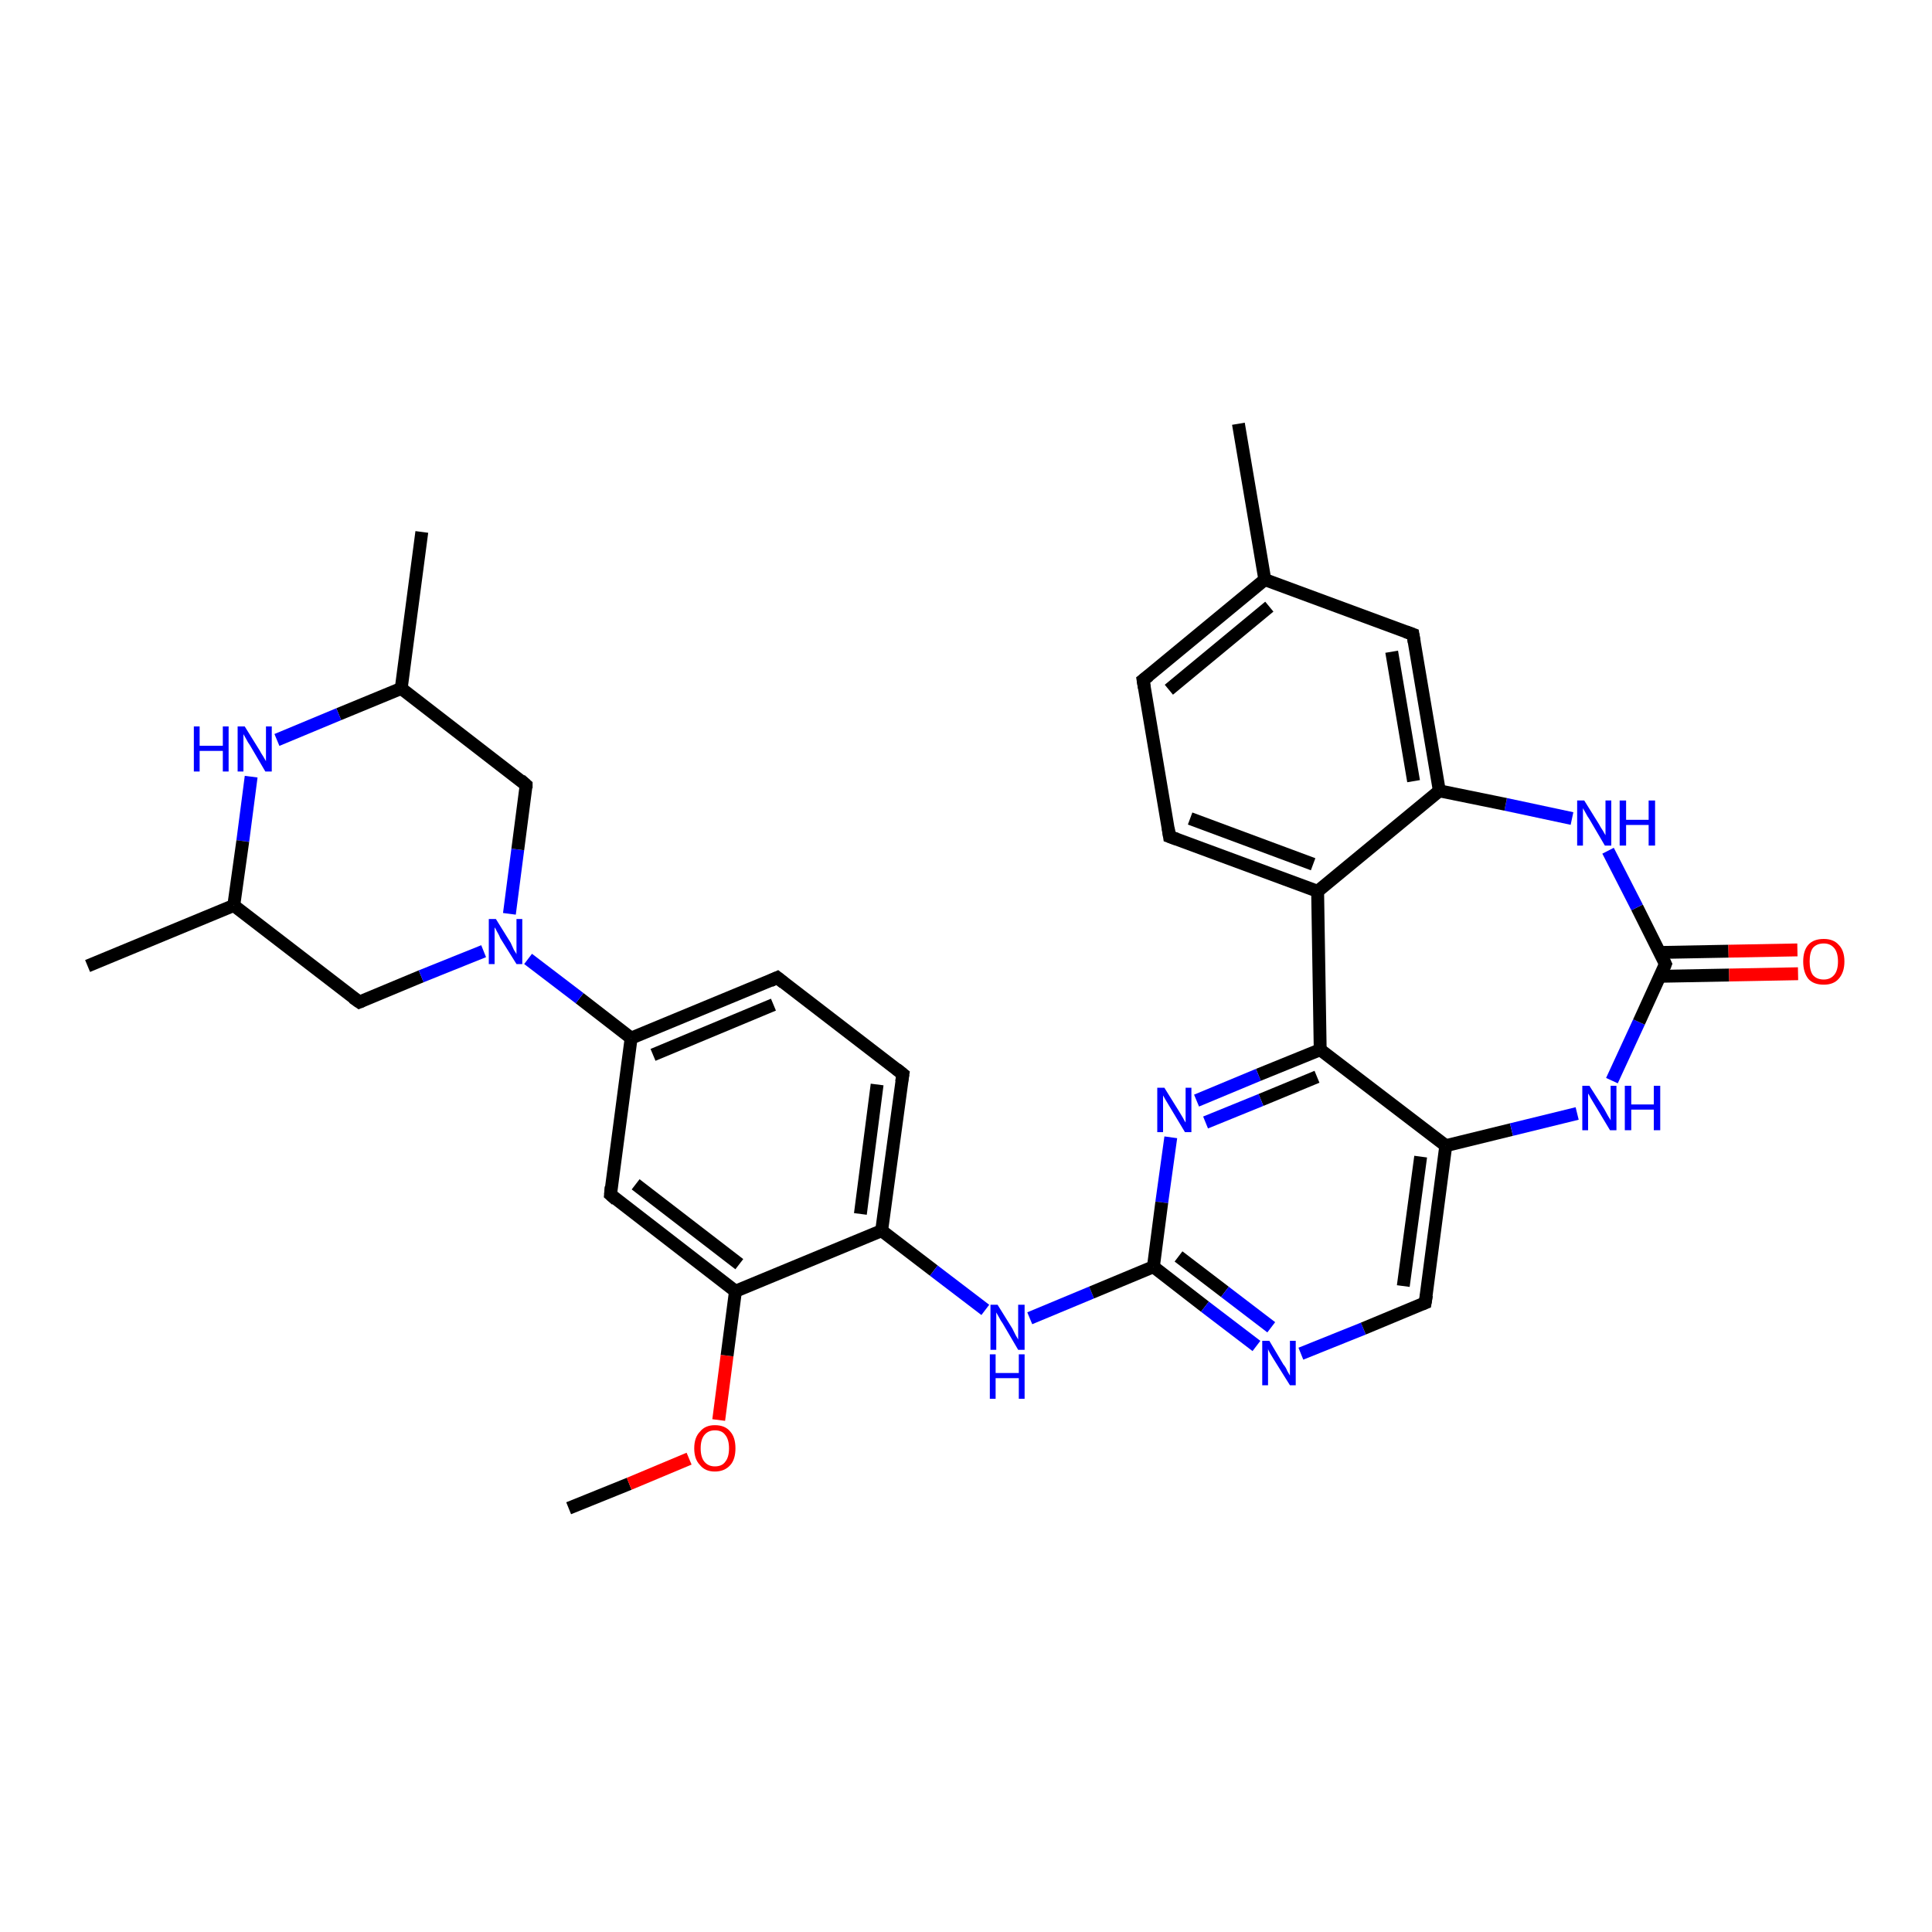 <?xml version='1.0' encoding='iso-8859-1'?>
<svg version='1.1' baseProfile='full'
              xmlns='http://www.w3.org/2000/svg'
                      xmlns:rdkit='http://www.rdkit.org/xml'
                      xmlns:xlink='http://www.w3.org/1999/xlink'
                  xml:space='preserve'
width='300px' height='300px' viewBox='0 0 300 300'>
<!-- END OF HEADER -->
<rect style='opacity:1.0;fill:#FFFFFF;stroke:none' width='300.0' height='300.0' x='0.0' y='0.0'> </rect>
<path class='bond-0 atom-0 atom-1' d='M 88.3,234.2 L 97.7,230.4' style='fill:none;fill-rule:evenodd;stroke:#000000;stroke-width:2.0px;stroke-linecap:butt;stroke-linejoin:miter;stroke-opacity:1' />
<path class='bond-0 atom-0 atom-1' d='M 97.7,230.4 L 107.0,226.5' style='fill:none;fill-rule:evenodd;stroke:#FF0000;stroke-width:2.0px;stroke-linecap:butt;stroke-linejoin:miter;stroke-opacity:1' />
<path class='bond-1 atom-1 atom-2' d='M 111.6,220.5 L 112.9,210.5' style='fill:none;fill-rule:evenodd;stroke:#FF0000;stroke-width:2.0px;stroke-linecap:butt;stroke-linejoin:miter;stroke-opacity:1' />
<path class='bond-1 atom-1 atom-2' d='M 112.9,210.5 L 114.2,200.5' style='fill:none;fill-rule:evenodd;stroke:#000000;stroke-width:2.0px;stroke-linecap:butt;stroke-linejoin:miter;stroke-opacity:1' />
<path class='bond-2 atom-2 atom-3' d='M 114.2,200.5 L 94.8,185.5' style='fill:none;fill-rule:evenodd;stroke:#000000;stroke-width:2.0px;stroke-linecap:butt;stroke-linejoin:miter;stroke-opacity:1' />
<path class='bond-2 atom-2 atom-3' d='M 114.8,196.3 L 98.7,183.9' style='fill:none;fill-rule:evenodd;stroke:#000000;stroke-width:2.0px;stroke-linecap:butt;stroke-linejoin:miter;stroke-opacity:1' />
<path class='bond-3 atom-3 atom-4' d='M 94.8,185.5 L 98.0,161.2' style='fill:none;fill-rule:evenodd;stroke:#000000;stroke-width:2.0px;stroke-linecap:butt;stroke-linejoin:miter;stroke-opacity:1' />
<path class='bond-4 atom-4 atom-5' d='M 98.0,161.2 L 120.7,151.8' style='fill:none;fill-rule:evenodd;stroke:#000000;stroke-width:2.0px;stroke-linecap:butt;stroke-linejoin:miter;stroke-opacity:1' />
<path class='bond-4 atom-4 atom-5' d='M 101.4,163.8 L 120.1,156.0' style='fill:none;fill-rule:evenodd;stroke:#000000;stroke-width:2.0px;stroke-linecap:butt;stroke-linejoin:miter;stroke-opacity:1' />
<path class='bond-5 atom-5 atom-6' d='M 120.7,151.8 L 140.2,166.8' style='fill:none;fill-rule:evenodd;stroke:#000000;stroke-width:2.0px;stroke-linecap:butt;stroke-linejoin:miter;stroke-opacity:1' />
<path class='bond-6 atom-6 atom-7' d='M 140.2,166.8 L 136.9,191.1' style='fill:none;fill-rule:evenodd;stroke:#000000;stroke-width:2.0px;stroke-linecap:butt;stroke-linejoin:miter;stroke-opacity:1' />
<path class='bond-6 atom-6 atom-7' d='M 136.2,168.4 L 133.6,188.5' style='fill:none;fill-rule:evenodd;stroke:#000000;stroke-width:2.0px;stroke-linecap:butt;stroke-linejoin:miter;stroke-opacity:1' />
<path class='bond-7 atom-7 atom-8' d='M 136.9,191.1 L 145.0,197.3' style='fill:none;fill-rule:evenodd;stroke:#000000;stroke-width:2.0px;stroke-linecap:butt;stroke-linejoin:miter;stroke-opacity:1' />
<path class='bond-7 atom-7 atom-8' d='M 145.0,197.3 L 153.0,203.4' style='fill:none;fill-rule:evenodd;stroke:#0000FF;stroke-width:2.0px;stroke-linecap:butt;stroke-linejoin:miter;stroke-opacity:1' />
<path class='bond-8 atom-8 atom-9' d='M 159.9,204.7 L 169.5,200.7' style='fill:none;fill-rule:evenodd;stroke:#0000FF;stroke-width:2.0px;stroke-linecap:butt;stroke-linejoin:miter;stroke-opacity:1' />
<path class='bond-8 atom-8 atom-9' d='M 169.5,200.7 L 179.1,196.7' style='fill:none;fill-rule:evenodd;stroke:#000000;stroke-width:2.0px;stroke-linecap:butt;stroke-linejoin:miter;stroke-opacity:1' />
<path class='bond-9 atom-9 atom-10' d='M 179.1,196.7 L 187.1,202.9' style='fill:none;fill-rule:evenodd;stroke:#000000;stroke-width:2.0px;stroke-linecap:butt;stroke-linejoin:miter;stroke-opacity:1' />
<path class='bond-9 atom-9 atom-10' d='M 187.1,202.9 L 195.1,209.0' style='fill:none;fill-rule:evenodd;stroke:#0000FF;stroke-width:2.0px;stroke-linecap:butt;stroke-linejoin:miter;stroke-opacity:1' />
<path class='bond-9 atom-9 atom-10' d='M 183.0,195.1 L 190.2,200.6' style='fill:none;fill-rule:evenodd;stroke:#000000;stroke-width:2.0px;stroke-linecap:butt;stroke-linejoin:miter;stroke-opacity:1' />
<path class='bond-9 atom-9 atom-10' d='M 190.2,200.6 L 197.4,206.1' style='fill:none;fill-rule:evenodd;stroke:#0000FF;stroke-width:2.0px;stroke-linecap:butt;stroke-linejoin:miter;stroke-opacity:1' />
<path class='bond-10 atom-10 atom-11' d='M 202.0,210.2 L 211.7,206.3' style='fill:none;fill-rule:evenodd;stroke:#0000FF;stroke-width:2.0px;stroke-linecap:butt;stroke-linejoin:miter;stroke-opacity:1' />
<path class='bond-10 atom-10 atom-11' d='M 211.7,206.3 L 221.3,202.3' style='fill:none;fill-rule:evenodd;stroke:#000000;stroke-width:2.0px;stroke-linecap:butt;stroke-linejoin:miter;stroke-opacity:1' />
<path class='bond-11 atom-11 atom-12' d='M 221.3,202.3 L 224.5,177.9' style='fill:none;fill-rule:evenodd;stroke:#000000;stroke-width:2.0px;stroke-linecap:butt;stroke-linejoin:miter;stroke-opacity:1' />
<path class='bond-11 atom-11 atom-12' d='M 217.9,199.7 L 220.6,179.6' style='fill:none;fill-rule:evenodd;stroke:#000000;stroke-width:2.0px;stroke-linecap:butt;stroke-linejoin:miter;stroke-opacity:1' />
<path class='bond-12 atom-12 atom-13' d='M 224.5,177.9 L 234.7,175.4' style='fill:none;fill-rule:evenodd;stroke:#000000;stroke-width:2.0px;stroke-linecap:butt;stroke-linejoin:miter;stroke-opacity:1' />
<path class='bond-12 atom-12 atom-13' d='M 234.7,175.4 L 244.9,172.9' style='fill:none;fill-rule:evenodd;stroke:#0000FF;stroke-width:2.0px;stroke-linecap:butt;stroke-linejoin:miter;stroke-opacity:1' />
<path class='bond-13 atom-13 atom-14' d='M 250.3,167.8 L 254.5,158.7' style='fill:none;fill-rule:evenodd;stroke:#0000FF;stroke-width:2.0px;stroke-linecap:butt;stroke-linejoin:miter;stroke-opacity:1' />
<path class='bond-13 atom-13 atom-14' d='M 254.5,158.7 L 258.6,149.7' style='fill:none;fill-rule:evenodd;stroke:#000000;stroke-width:2.0px;stroke-linecap:butt;stroke-linejoin:miter;stroke-opacity:1' />
<path class='bond-14 atom-14 atom-15' d='M 257.8,151.6 L 268.5,151.4' style='fill:none;fill-rule:evenodd;stroke:#000000;stroke-width:2.0px;stroke-linecap:butt;stroke-linejoin:miter;stroke-opacity:1' />
<path class='bond-14 atom-14 atom-15' d='M 268.5,151.4 L 279.2,151.2' style='fill:none;fill-rule:evenodd;stroke:#FF0000;stroke-width:2.0px;stroke-linecap:butt;stroke-linejoin:miter;stroke-opacity:1' />
<path class='bond-14 atom-14 atom-15' d='M 257.7,147.9 L 268.4,147.7' style='fill:none;fill-rule:evenodd;stroke:#000000;stroke-width:2.0px;stroke-linecap:butt;stroke-linejoin:miter;stroke-opacity:1' />
<path class='bond-14 atom-14 atom-15' d='M 268.4,147.7 L 279.1,147.5' style='fill:none;fill-rule:evenodd;stroke:#FF0000;stroke-width:2.0px;stroke-linecap:butt;stroke-linejoin:miter;stroke-opacity:1' />
<path class='bond-15 atom-14 atom-16' d='M 258.6,149.7 L 254.2,140.9' style='fill:none;fill-rule:evenodd;stroke:#000000;stroke-width:2.0px;stroke-linecap:butt;stroke-linejoin:miter;stroke-opacity:1' />
<path class='bond-15 atom-14 atom-16' d='M 254.2,140.9 L 249.7,132.1' style='fill:none;fill-rule:evenodd;stroke:#0000FF;stroke-width:2.0px;stroke-linecap:butt;stroke-linejoin:miter;stroke-opacity:1' />
<path class='bond-16 atom-16 atom-17' d='M 244.1,127.1 L 233.8,124.9' style='fill:none;fill-rule:evenodd;stroke:#0000FF;stroke-width:2.0px;stroke-linecap:butt;stroke-linejoin:miter;stroke-opacity:1' />
<path class='bond-16 atom-16 atom-17' d='M 233.8,124.9 L 223.5,122.8' style='fill:none;fill-rule:evenodd;stroke:#000000;stroke-width:2.0px;stroke-linecap:butt;stroke-linejoin:miter;stroke-opacity:1' />
<path class='bond-17 atom-17 atom-18' d='M 223.5,122.8 L 219.4,98.5' style='fill:none;fill-rule:evenodd;stroke:#000000;stroke-width:2.0px;stroke-linecap:butt;stroke-linejoin:miter;stroke-opacity:1' />
<path class='bond-17 atom-17 atom-18' d='M 219.5,121.3 L 216.1,101.2' style='fill:none;fill-rule:evenodd;stroke:#000000;stroke-width:2.0px;stroke-linecap:butt;stroke-linejoin:miter;stroke-opacity:1' />
<path class='bond-18 atom-18 atom-19' d='M 219.4,98.5 L 196.4,90.0' style='fill:none;fill-rule:evenodd;stroke:#000000;stroke-width:2.0px;stroke-linecap:butt;stroke-linejoin:miter;stroke-opacity:1' />
<path class='bond-19 atom-19 atom-20' d='M 196.4,90.0 L 192.3,65.8' style='fill:none;fill-rule:evenodd;stroke:#000000;stroke-width:2.0px;stroke-linecap:butt;stroke-linejoin:miter;stroke-opacity:1' />
<path class='bond-20 atom-19 atom-21' d='M 196.4,90.0 L 177.5,105.6' style='fill:none;fill-rule:evenodd;stroke:#000000;stroke-width:2.0px;stroke-linecap:butt;stroke-linejoin:miter;stroke-opacity:1' />
<path class='bond-20 atom-19 atom-21' d='M 197.1,94.2 L 181.5,107.1' style='fill:none;fill-rule:evenodd;stroke:#000000;stroke-width:2.0px;stroke-linecap:butt;stroke-linejoin:miter;stroke-opacity:1' />
<path class='bond-21 atom-21 atom-22' d='M 177.5,105.6 L 181.6,129.9' style='fill:none;fill-rule:evenodd;stroke:#000000;stroke-width:2.0px;stroke-linecap:butt;stroke-linejoin:miter;stroke-opacity:1' />
<path class='bond-22 atom-22 atom-23' d='M 181.6,129.9 L 204.6,138.4' style='fill:none;fill-rule:evenodd;stroke:#000000;stroke-width:2.0px;stroke-linecap:butt;stroke-linejoin:miter;stroke-opacity:1' />
<path class='bond-22 atom-22 atom-23' d='M 184.8,127.1 L 203.9,134.2' style='fill:none;fill-rule:evenodd;stroke:#000000;stroke-width:2.0px;stroke-linecap:butt;stroke-linejoin:miter;stroke-opacity:1' />
<path class='bond-23 atom-23 atom-24' d='M 204.6,138.4 L 205.0,163.0' style='fill:none;fill-rule:evenodd;stroke:#000000;stroke-width:2.0px;stroke-linecap:butt;stroke-linejoin:miter;stroke-opacity:1' />
<path class='bond-24 atom-24 atom-25' d='M 205.0,163.0 L 195.4,166.9' style='fill:none;fill-rule:evenodd;stroke:#000000;stroke-width:2.0px;stroke-linecap:butt;stroke-linejoin:miter;stroke-opacity:1' />
<path class='bond-24 atom-24 atom-25' d='M 195.4,166.9 L 185.8,170.9' style='fill:none;fill-rule:evenodd;stroke:#0000FF;stroke-width:2.0px;stroke-linecap:butt;stroke-linejoin:miter;stroke-opacity:1' />
<path class='bond-24 atom-24 atom-25' d='M 204.5,167.2 L 195.8,170.8' style='fill:none;fill-rule:evenodd;stroke:#000000;stroke-width:2.0px;stroke-linecap:butt;stroke-linejoin:miter;stroke-opacity:1' />
<path class='bond-24 atom-24 atom-25' d='M 195.8,170.8 L 187.2,174.3' style='fill:none;fill-rule:evenodd;stroke:#0000FF;stroke-width:2.0px;stroke-linecap:butt;stroke-linejoin:miter;stroke-opacity:1' />
<path class='bond-25 atom-4 atom-26' d='M 98.0,161.2 L 90.0,155.0' style='fill:none;fill-rule:evenodd;stroke:#000000;stroke-width:2.0px;stroke-linecap:butt;stroke-linejoin:miter;stroke-opacity:1' />
<path class='bond-25 atom-4 atom-26' d='M 90.0,155.0 L 82.0,148.9' style='fill:none;fill-rule:evenodd;stroke:#0000FF;stroke-width:2.0px;stroke-linecap:butt;stroke-linejoin:miter;stroke-opacity:1' />
<path class='bond-26 atom-26 atom-27' d='M 79.1,141.9 L 80.4,131.9' style='fill:none;fill-rule:evenodd;stroke:#0000FF;stroke-width:2.0px;stroke-linecap:butt;stroke-linejoin:miter;stroke-opacity:1' />
<path class='bond-26 atom-26 atom-27' d='M 80.4,131.9 L 81.7,121.9' style='fill:none;fill-rule:evenodd;stroke:#000000;stroke-width:2.0px;stroke-linecap:butt;stroke-linejoin:miter;stroke-opacity:1' />
<path class='bond-27 atom-27 atom-28' d='M 81.7,121.9 L 62.3,106.9' style='fill:none;fill-rule:evenodd;stroke:#000000;stroke-width:2.0px;stroke-linecap:butt;stroke-linejoin:miter;stroke-opacity:1' />
<path class='bond-28 atom-28 atom-29' d='M 62.3,106.9 L 65.5,82.6' style='fill:none;fill-rule:evenodd;stroke:#000000;stroke-width:2.0px;stroke-linecap:butt;stroke-linejoin:miter;stroke-opacity:1' />
<path class='bond-29 atom-28 atom-30' d='M 62.3,106.9 L 52.6,110.9' style='fill:none;fill-rule:evenodd;stroke:#000000;stroke-width:2.0px;stroke-linecap:butt;stroke-linejoin:miter;stroke-opacity:1' />
<path class='bond-29 atom-28 atom-30' d='M 52.6,110.9 L 43.0,114.9' style='fill:none;fill-rule:evenodd;stroke:#0000FF;stroke-width:2.0px;stroke-linecap:butt;stroke-linejoin:miter;stroke-opacity:1' />
<path class='bond-30 atom-30 atom-31' d='M 39.0,120.6 L 37.7,130.6' style='fill:none;fill-rule:evenodd;stroke:#0000FF;stroke-width:2.0px;stroke-linecap:butt;stroke-linejoin:miter;stroke-opacity:1' />
<path class='bond-30 atom-30 atom-31' d='M 37.7,130.6 L 36.3,140.6' style='fill:none;fill-rule:evenodd;stroke:#000000;stroke-width:2.0px;stroke-linecap:butt;stroke-linejoin:miter;stroke-opacity:1' />
<path class='bond-31 atom-31 atom-32' d='M 36.3,140.6 L 13.6,150.0' style='fill:none;fill-rule:evenodd;stroke:#000000;stroke-width:2.0px;stroke-linecap:butt;stroke-linejoin:miter;stroke-opacity:1' />
<path class='bond-32 atom-31 atom-33' d='M 36.3,140.6 L 55.8,155.6' style='fill:none;fill-rule:evenodd;stroke:#000000;stroke-width:2.0px;stroke-linecap:butt;stroke-linejoin:miter;stroke-opacity:1' />
<path class='bond-33 atom-7 atom-2' d='M 136.9,191.1 L 114.2,200.5' style='fill:none;fill-rule:evenodd;stroke:#000000;stroke-width:2.0px;stroke-linecap:butt;stroke-linejoin:miter;stroke-opacity:1' />
<path class='bond-34 atom-23 atom-17' d='M 204.6,138.4 L 223.5,122.8' style='fill:none;fill-rule:evenodd;stroke:#000000;stroke-width:2.0px;stroke-linecap:butt;stroke-linejoin:miter;stroke-opacity:1' />
<path class='bond-35 atom-24 atom-12' d='M 205.0,163.0 L 224.5,177.9' style='fill:none;fill-rule:evenodd;stroke:#000000;stroke-width:2.0px;stroke-linecap:butt;stroke-linejoin:miter;stroke-opacity:1' />
<path class='bond-36 atom-25 atom-9' d='M 181.8,176.6 L 180.4,186.7' style='fill:none;fill-rule:evenodd;stroke:#0000FF;stroke-width:2.0px;stroke-linecap:butt;stroke-linejoin:miter;stroke-opacity:1' />
<path class='bond-36 atom-25 atom-9' d='M 180.4,186.7 L 179.1,196.7' style='fill:none;fill-rule:evenodd;stroke:#000000;stroke-width:2.0px;stroke-linecap:butt;stroke-linejoin:miter;stroke-opacity:1' />
<path class='bond-37 atom-33 atom-26' d='M 55.8,155.6 L 65.4,151.6' style='fill:none;fill-rule:evenodd;stroke:#000000;stroke-width:2.0px;stroke-linecap:butt;stroke-linejoin:miter;stroke-opacity:1' />
<path class='bond-37 atom-33 atom-26' d='M 65.4,151.6 L 75.1,147.7' style='fill:none;fill-rule:evenodd;stroke:#0000FF;stroke-width:2.0px;stroke-linecap:butt;stroke-linejoin:miter;stroke-opacity:1' />
<path d='M 95.7,186.3 L 94.8,185.5 L 94.9,184.3' style='fill:none;stroke:#000000;stroke-width:2.0px;stroke-linecap:butt;stroke-linejoin:miter;stroke-opacity:1;' />
<path d='M 119.6,152.3 L 120.7,151.8 L 121.7,152.6' style='fill:none;stroke:#000000;stroke-width:2.0px;stroke-linecap:butt;stroke-linejoin:miter;stroke-opacity:1;' />
<path d='M 139.2,166.0 L 140.2,166.8 L 140.0,168.0' style='fill:none;stroke:#000000;stroke-width:2.0px;stroke-linecap:butt;stroke-linejoin:miter;stroke-opacity:1;' />
<path d='M 220.8,202.5 L 221.3,202.3 L 221.5,201.1' style='fill:none;stroke:#000000;stroke-width:2.0px;stroke-linecap:butt;stroke-linejoin:miter;stroke-opacity:1;' />
<path d='M 258.4,150.2 L 258.6,149.7 L 258.4,149.3' style='fill:none;stroke:#000000;stroke-width:2.0px;stroke-linecap:butt;stroke-linejoin:miter;stroke-opacity:1;' />
<path d='M 219.6,99.7 L 219.4,98.5 L 218.3,98.1' style='fill:none;stroke:#000000;stroke-width:2.0px;stroke-linecap:butt;stroke-linejoin:miter;stroke-opacity:1;' />
<path d='M 178.4,104.9 L 177.5,105.6 L 177.7,106.8' style='fill:none;stroke:#000000;stroke-width:2.0px;stroke-linecap:butt;stroke-linejoin:miter;stroke-opacity:1;' />
<path d='M 181.4,128.6 L 181.6,129.9 L 182.7,130.3' style='fill:none;stroke:#000000;stroke-width:2.0px;stroke-linecap:butt;stroke-linejoin:miter;stroke-opacity:1;' />
<path d='M 81.7,122.4 L 81.7,121.9 L 80.8,121.1' style='fill:none;stroke:#000000;stroke-width:2.0px;stroke-linecap:butt;stroke-linejoin:miter;stroke-opacity:1;' />
<path d='M 54.8,154.9 L 55.8,155.6 L 56.3,155.4' style='fill:none;stroke:#000000;stroke-width:2.0px;stroke-linecap:butt;stroke-linejoin:miter;stroke-opacity:1;' />
<path class='atom-1' d='M 107.8 224.9
Q 107.8 223.2, 108.7 222.3
Q 109.5 221.3, 111.0 221.3
Q 112.6 221.3, 113.4 222.3
Q 114.2 223.2, 114.2 224.9
Q 114.2 226.6, 113.4 227.5
Q 112.5 228.5, 111.0 228.5
Q 109.5 228.5, 108.7 227.5
Q 107.8 226.6, 107.8 224.9
M 111.0 227.7
Q 112.1 227.7, 112.6 227.0
Q 113.2 226.3, 113.2 224.9
Q 113.2 223.5, 112.6 222.8
Q 112.1 222.1, 111.0 222.1
Q 110.0 222.1, 109.4 222.8
Q 108.8 223.5, 108.8 224.9
Q 108.8 226.3, 109.4 227.0
Q 110.0 227.7, 111.0 227.7
' fill='#FF0000'/>
<path class='atom-8' d='M 154.9 202.6
L 157.2 206.3
Q 157.4 206.7, 157.7 207.3
Q 158.1 208.0, 158.1 208.0
L 158.1 202.6
L 159.1 202.6
L 159.1 209.6
L 158.1 209.6
L 155.7 205.5
Q 155.4 205.1, 155.1 204.5
Q 154.8 204.0, 154.7 203.8
L 154.7 209.6
L 153.8 209.6
L 153.8 202.6
L 154.9 202.6
' fill='#0000FF'/>
<path class='atom-8' d='M 153.7 210.3
L 154.6 210.3
L 154.6 213.2
L 158.2 213.2
L 158.2 210.3
L 159.1 210.3
L 159.1 217.2
L 158.2 217.2
L 158.2 214.0
L 154.6 214.0
L 154.6 217.2
L 153.7 217.2
L 153.7 210.3
' fill='#0000FF'/>
<path class='atom-10' d='M 197.1 208.2
L 199.3 211.9
Q 199.6 212.2, 199.9 212.9
Q 200.3 213.6, 200.3 213.6
L 200.3 208.2
L 201.2 208.2
L 201.2 215.1
L 200.3 215.1
L 197.8 211.1
Q 197.5 210.6, 197.2 210.1
Q 196.9 209.6, 196.9 209.4
L 196.9 215.1
L 196.0 215.1
L 196.0 208.2
L 197.1 208.2
' fill='#0000FF'/>
<path class='atom-13' d='M 246.8 168.6
L 249.1 172.2
Q 249.3 172.6, 249.7 173.3
Q 250.1 173.9, 250.1 174.0
L 250.1 168.6
L 251.0 168.6
L 251.0 175.5
L 250.0 175.5
L 247.6 171.5
Q 247.3 171.0, 247.0 170.5
Q 246.7 169.9, 246.6 169.8
L 246.6 175.5
L 245.7 175.5
L 245.7 168.6
L 246.8 168.6
' fill='#0000FF'/>
<path class='atom-13' d='M 252.3 168.6
L 253.3 168.6
L 253.3 171.5
L 256.8 171.5
L 256.8 168.6
L 257.8 168.6
L 257.8 175.5
L 256.8 175.5
L 256.8 172.3
L 253.3 172.3
L 253.3 175.5
L 252.3 175.5
L 252.3 168.6
' fill='#0000FF'/>
<path class='atom-15' d='M 280.0 149.3
Q 280.0 147.6, 280.8 146.7
Q 281.6 145.8, 283.2 145.8
Q 284.7 145.8, 285.5 146.7
Q 286.4 147.6, 286.4 149.3
Q 286.4 151.0, 285.5 152.0
Q 284.7 152.9, 283.2 152.9
Q 281.6 152.9, 280.8 152.0
Q 280.0 151.0, 280.0 149.3
M 283.2 152.1
Q 284.2 152.1, 284.8 151.4
Q 285.4 150.7, 285.4 149.3
Q 285.4 147.9, 284.8 147.2
Q 284.2 146.5, 283.2 146.5
Q 282.1 146.5, 281.5 147.2
Q 281.0 147.9, 281.0 149.3
Q 281.0 150.7, 281.5 151.4
Q 282.1 152.1, 283.2 152.1
' fill='#FF0000'/>
<path class='atom-16' d='M 246.0 124.3
L 248.3 128.0
Q 248.5 128.4, 248.9 129.0
Q 249.3 129.7, 249.3 129.7
L 249.3 124.3
L 250.2 124.3
L 250.2 131.3
L 249.2 131.3
L 246.8 127.2
Q 246.5 126.8, 246.2 126.2
Q 245.9 125.7, 245.8 125.5
L 245.8 131.3
L 244.9 131.3
L 244.9 124.3
L 246.0 124.3
' fill='#0000FF'/>
<path class='atom-16' d='M 251.5 124.3
L 252.5 124.3
L 252.5 127.3
L 256.0 127.3
L 256.0 124.3
L 257.0 124.3
L 257.0 131.3
L 256.0 131.3
L 256.0 128.1
L 252.5 128.1
L 252.5 131.3
L 251.5 131.3
L 251.5 124.3
' fill='#0000FF'/>
<path class='atom-25' d='M 180.8 168.9
L 183.1 172.6
Q 183.3 172.9, 183.7 173.6
Q 184.0 174.2, 184.1 174.3
L 184.1 168.9
L 185.0 168.9
L 185.0 175.8
L 184.0 175.8
L 181.6 171.8
Q 181.3 171.3, 181.0 170.8
Q 180.7 170.3, 180.6 170.1
L 180.6 175.8
L 179.7 175.8
L 179.7 168.9
L 180.8 168.9
' fill='#0000FF'/>
<path class='atom-26' d='M 77.0 142.7
L 79.3 146.4
Q 79.5 146.8, 79.8 147.5
Q 80.2 148.1, 80.2 148.2
L 80.2 142.7
L 81.1 142.7
L 81.1 149.7
L 80.2 149.7
L 77.7 145.7
Q 77.5 145.2, 77.2 144.7
Q 76.9 144.1, 76.8 144.0
L 76.8 149.7
L 75.9 149.7
L 75.9 142.7
L 77.0 142.7
' fill='#0000FF'/>
<path class='atom-30' d='M 30.1 112.8
L 31.0 112.8
L 31.0 115.8
L 34.6 115.8
L 34.6 112.8
L 35.5 112.8
L 35.5 119.8
L 34.6 119.8
L 34.6 116.6
L 31.0 116.6
L 31.0 119.8
L 30.1 119.8
L 30.1 112.8
' fill='#0000FF'/>
<path class='atom-30' d='M 38.0 112.8
L 40.3 116.5
Q 40.5 116.9, 40.9 117.5
Q 41.3 118.2, 41.3 118.2
L 41.3 112.8
L 42.2 112.8
L 42.2 119.8
L 41.2 119.8
L 38.8 115.7
Q 38.5 115.3, 38.2 114.7
Q 37.9 114.2, 37.8 114.0
L 37.8 119.8
L 36.9 119.8
L 36.9 112.8
L 38.0 112.8
' fill='#0000FF'/>
</svg>
